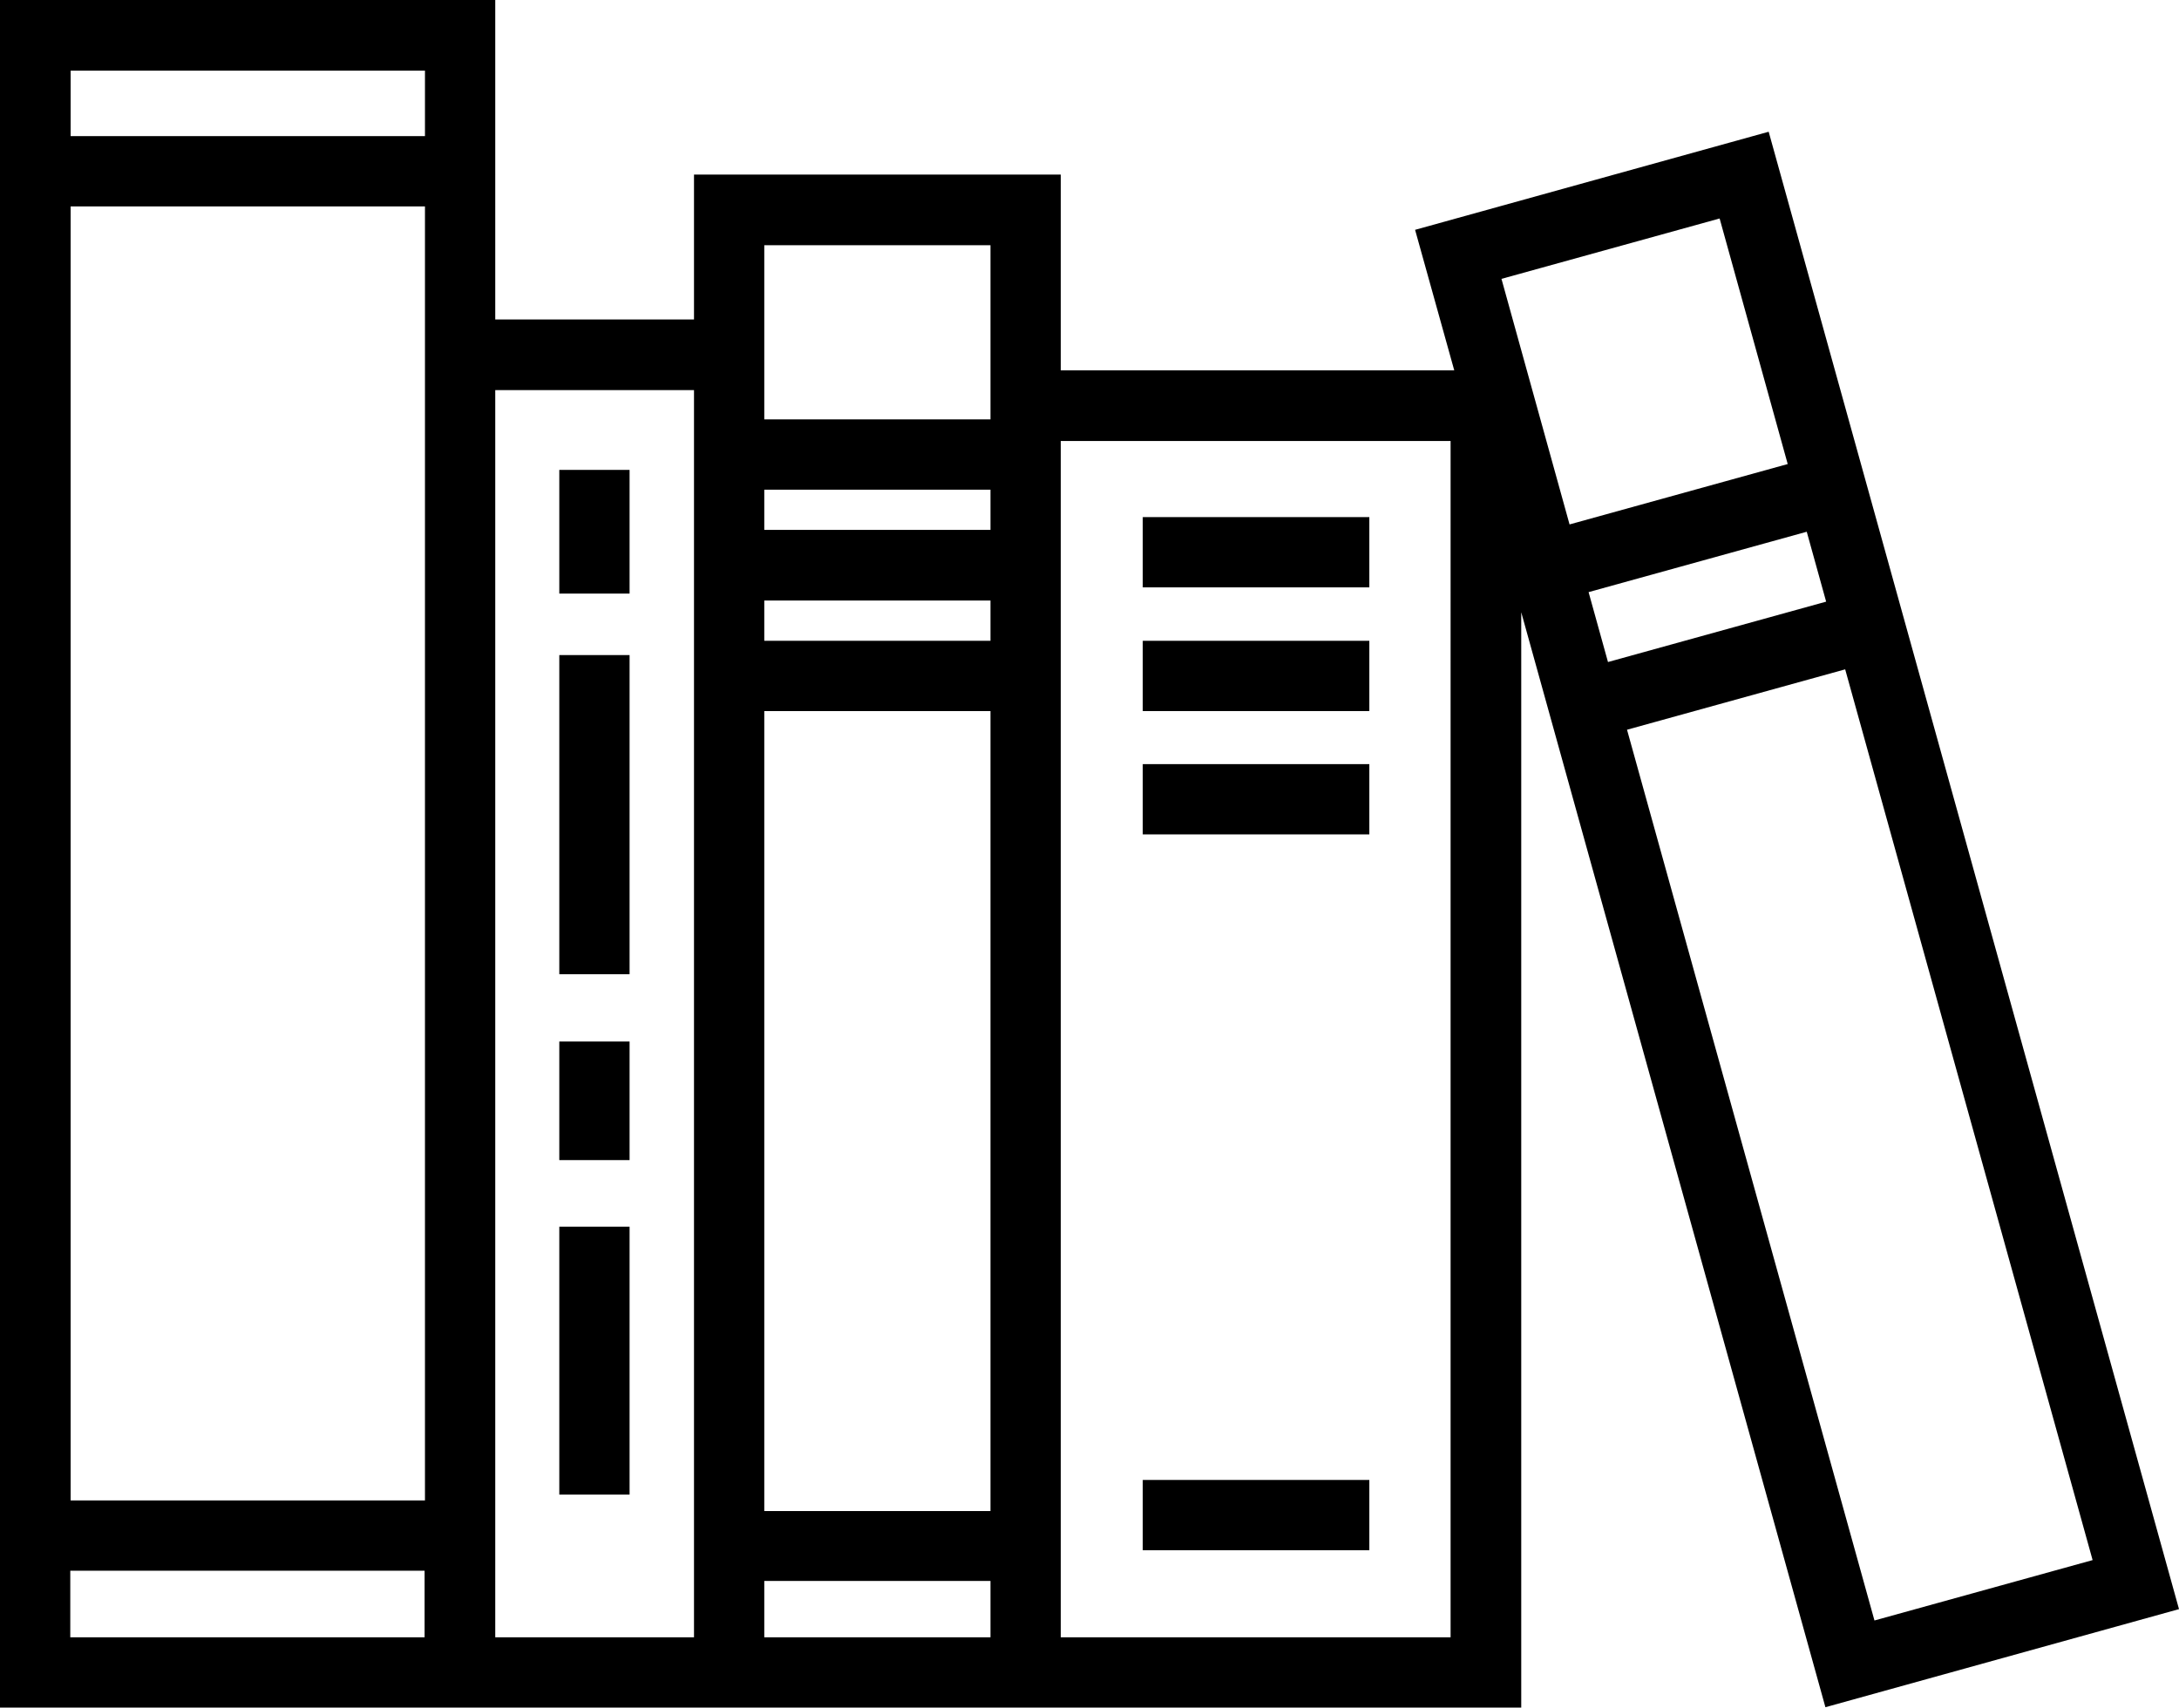 <?xml version="1.0" encoding="utf-8"?>
<!-- Generator: Adobe Illustrator 18.0.0, SVG Export Plug-In . SVG Version: 6.00 Build 0)  -->
<!DOCTYPE svg PUBLIC "-//W3C//DTD SVG 1.1//EN" "http://www.w3.org/Graphics/SVG/1.1/DTD/svg11.dtd">
<svg version="1.1" id="Capa_1" xmlns="http://www.w3.org/2000/svg" xmlns:xlink="http://www.w3.org/1999/xlink" x="0px" y="0px"
	 viewBox="123.3 64.3 595.3 466.6" enable-background="new 123.3 64.3 595.3 466.6" xml:space="preserve">
<g>
	<path d="M718.6,504L606.5,100.3l-96.6,26.8l10.7,38.4H413.1V112H312.9v39.6h-54.3V64.3H123.3v466.6h116.1h19.2h54.3h19.2h61.8h19.2
		h125.8V231.6L622,530.8L718.6,504z M332.1,131.3h61.8v47.6h-61.8V131.3z M332.1,258.6h61.8v218.6h-61.8V258.6z M332.1,239.4v-11
		h61.8v11H332.1z M332.1,209.1v-11h61.8v11H332.1z M239.4,474.3h-96.8V120.7h96.8V474.3z M239.4,83.6v17.9h-96.8V83.6H239.4z
		 M142.5,511.7v-18.2h96.8v18.2H142.5z M312.9,511.7h-54.3V170.9h54.3V511.7z M332.1,511.7v-15.4h61.8v15.4H332.1z M519.7,511.7
		H413.1V184.8h106.5V511.7z M635.4,507.1l-67.6-243.4l59.6-16.5l67.6,243.4L635.4,507.1z M562.6,245.2l-5.3-19.1l59.6-16.5l5.3,19.1
		L562.6,245.2z M593.1,124l18.6,67.1l-59.6,16.5l-18.6-67.1L593.1,124z"/>
	<rect x="435.5" y="205.6" width="61.9" height="19.2"/>
	<rect x="435.5" y="239.4" width="61.9" height="19.2"/>
	<rect x="435.5" y="273.1" width="61.9" height="19.2"/>
	<rect x="435.5" y="468.7" width="61.9" height="19.2"/>
	<rect x="276.1" y="348.9" width="19.2" height="32.4"/>
	<rect x="276.1" y="399.5" width="19.2" height="73.2"/>
	<rect x="276.1" y="243.3" width="19.2" height="87.2"/>
	<rect x="276.1" y="192.7" width="19.2" height="33.8"/>
</g>
</svg>

